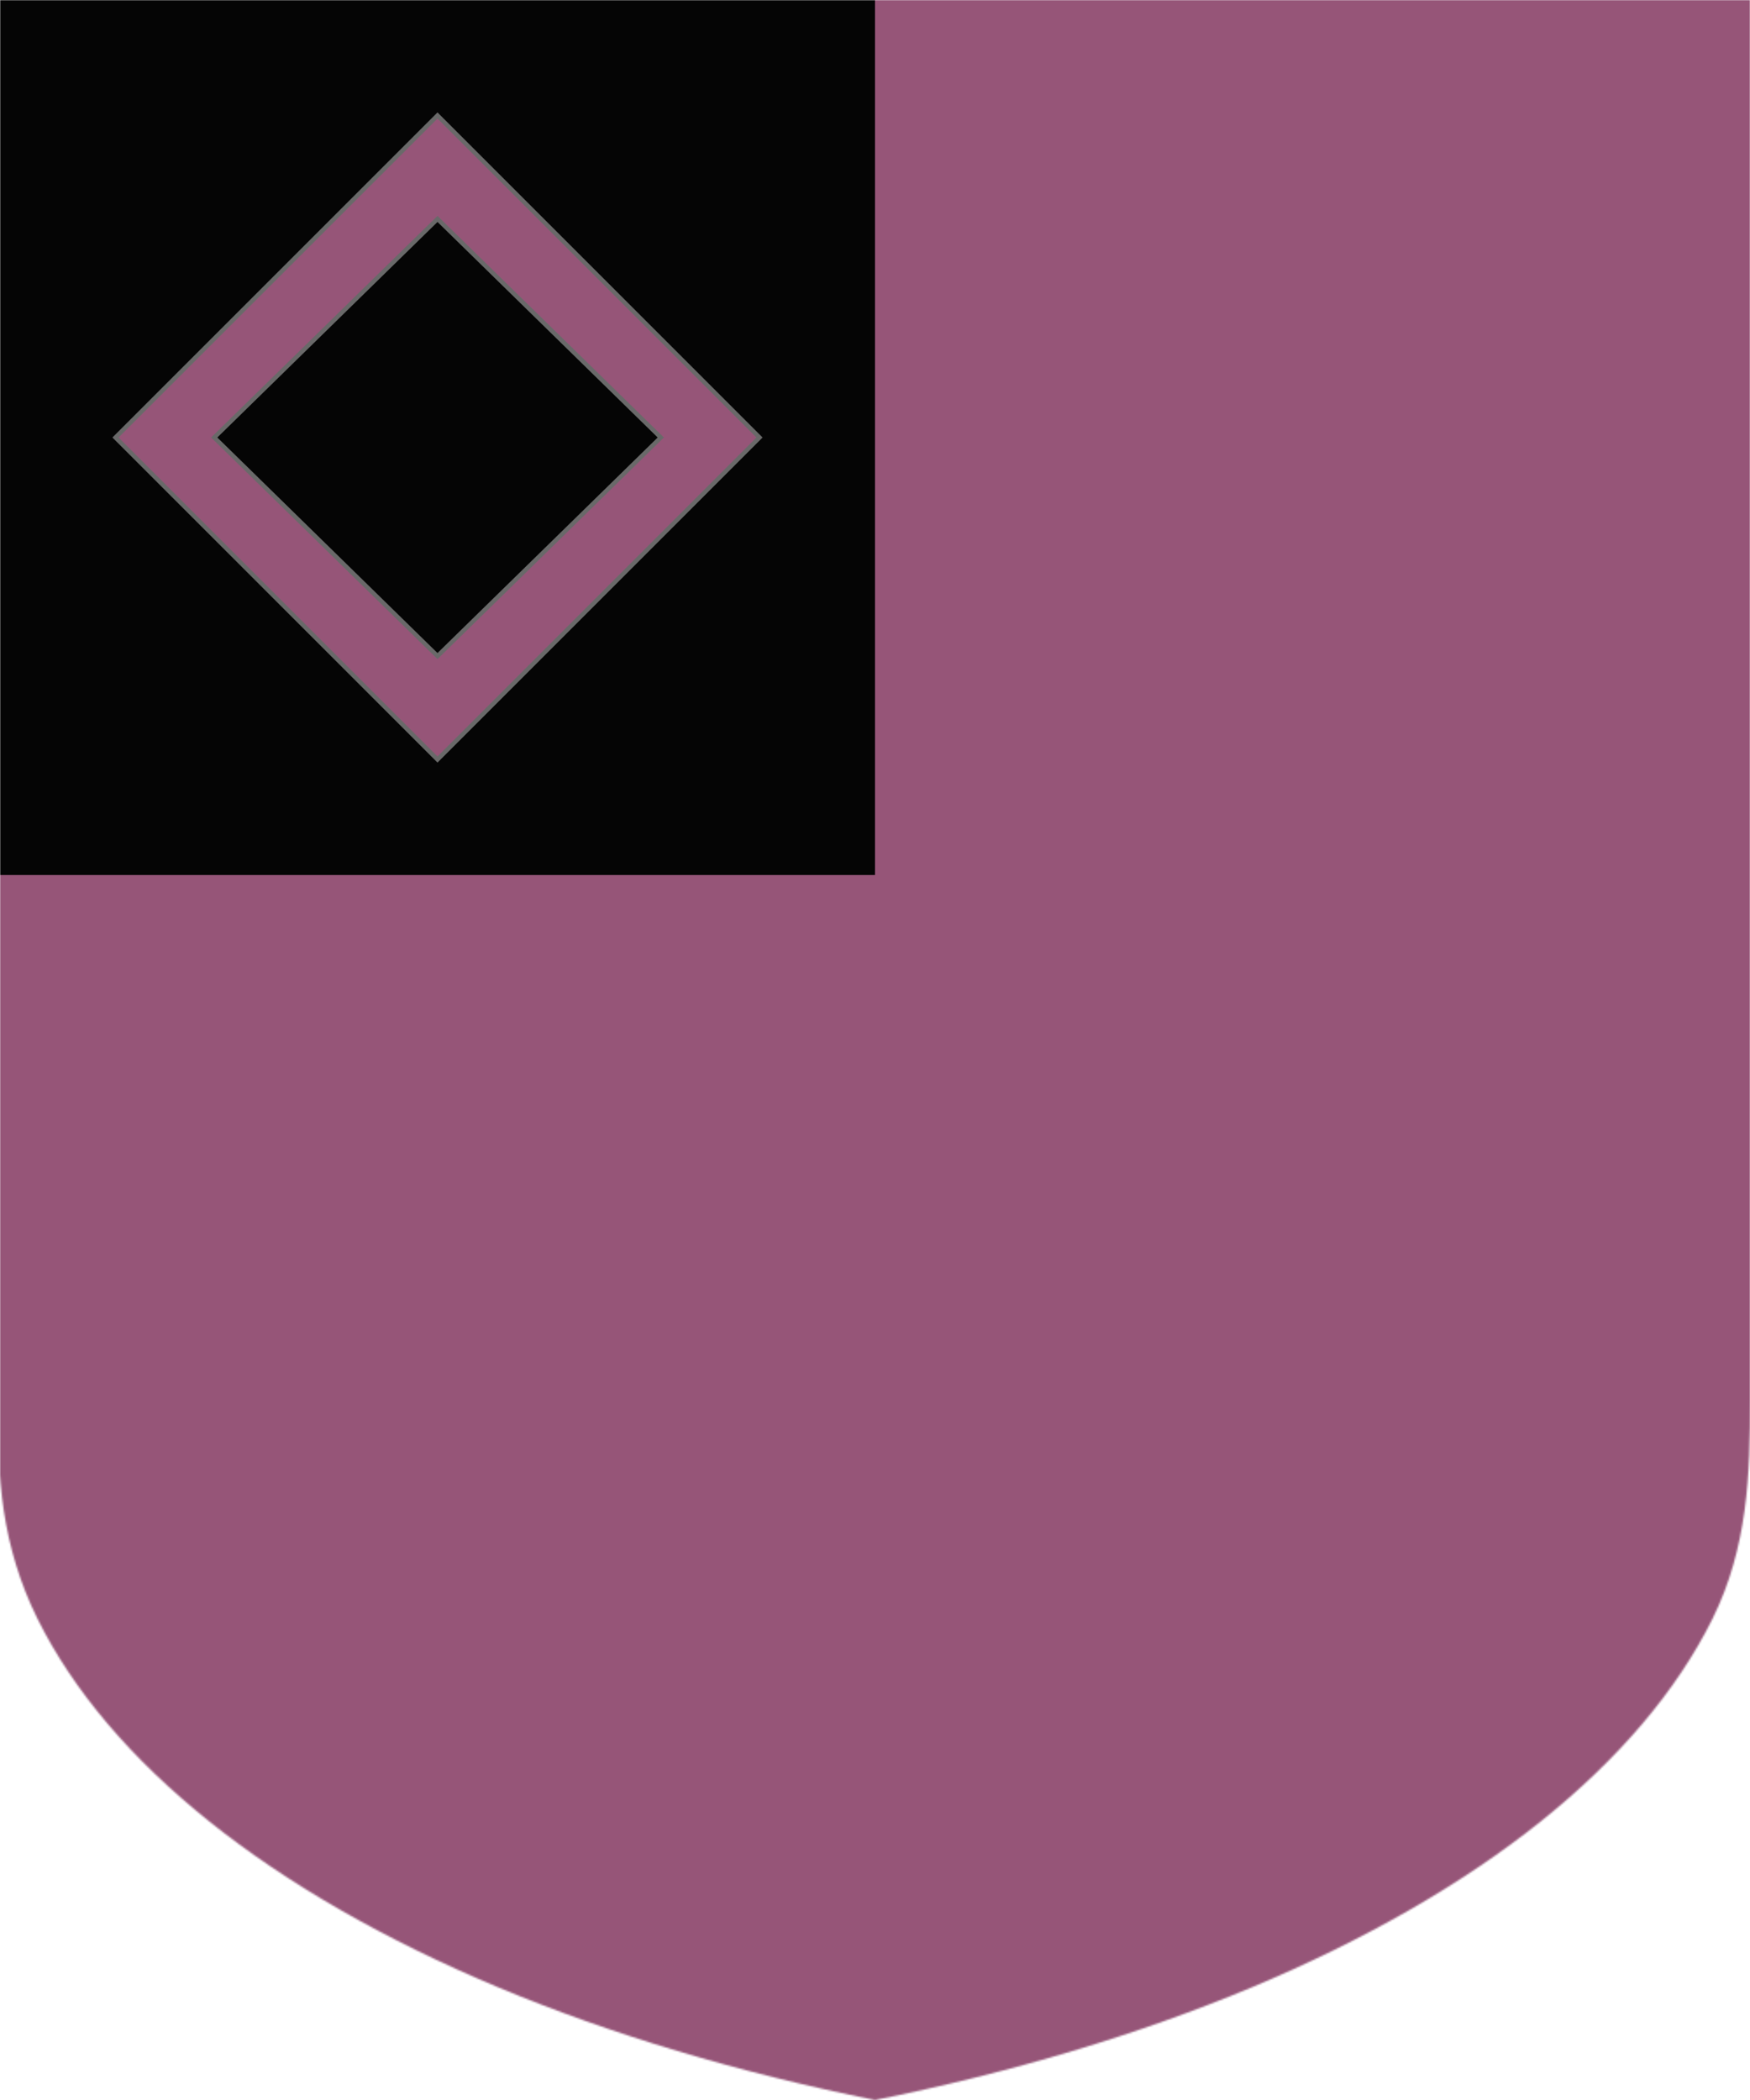<?xml version="1.0" encoding="utf-8" ?>
    <svg version="1.1"
        baseProfile="full"
        xmlns="http://www.w3.org/2000/svg"
        xmlns:xlink="http://www.w3.org/1999/xlink" preserveAspectRatio="xMidYMid meet" height="1200" width="1000" viewBox="0,0,1000,1200 "><defs></defs><g ><g mask="url(#mask3)"><g><g fill="#965578"><rect x="0" y="0" width="1000" height="1200" ><title>Field</title></rect></g><g><title>quarter</title><g fill="#050505"><path fill-rule="evenodd" d="M-10,500 v-510  h510 v510   h-510  z" /></g><g fill="#965578"><g transform=" translate(66,66) scale(0.92, 0.736) " >
<title>a mascle</title><path d="M 200 0 L 0 250 L 200 500 L 400 250 L 200 0 z M 200 80.303 L 338.684 250 L 200 419.697 L 61.316 250 L 200 80.303 z " fill-rule="evenodd" stroke="#696969" stroke-width="3" />
<g  transform="matrix(0.693,0,0,0.759,61.317,60.303)" fill-rule="evenodd" stroke="#696969" stroke-width="3" />
</g>
</g></g></g></g><defs><mask id="mask3" >
<path fill="#FFFFFF" d="m 0,0 v 800 c -2.506,43.111 1.234,84.335 21.49,125.136 20.255,40.801 53.478,79.986 98.039,115.636 44.562,35.649 100.449,67.752 164.923,94.734 64.475,26.983 137.516,48.837 215.548,64.493 78.031,-15.656 151.073,-37.511 215.548,-64.493 64.475,-26.983 120.362,-59.085 164.923,-94.734 44.562,-35.65 77.784,-74.834 98.039,-115.636 C 998.766,884.335 1000.145,841.931 1000,800 V 0 Z" />
</mask>
</defs></g></svg>
